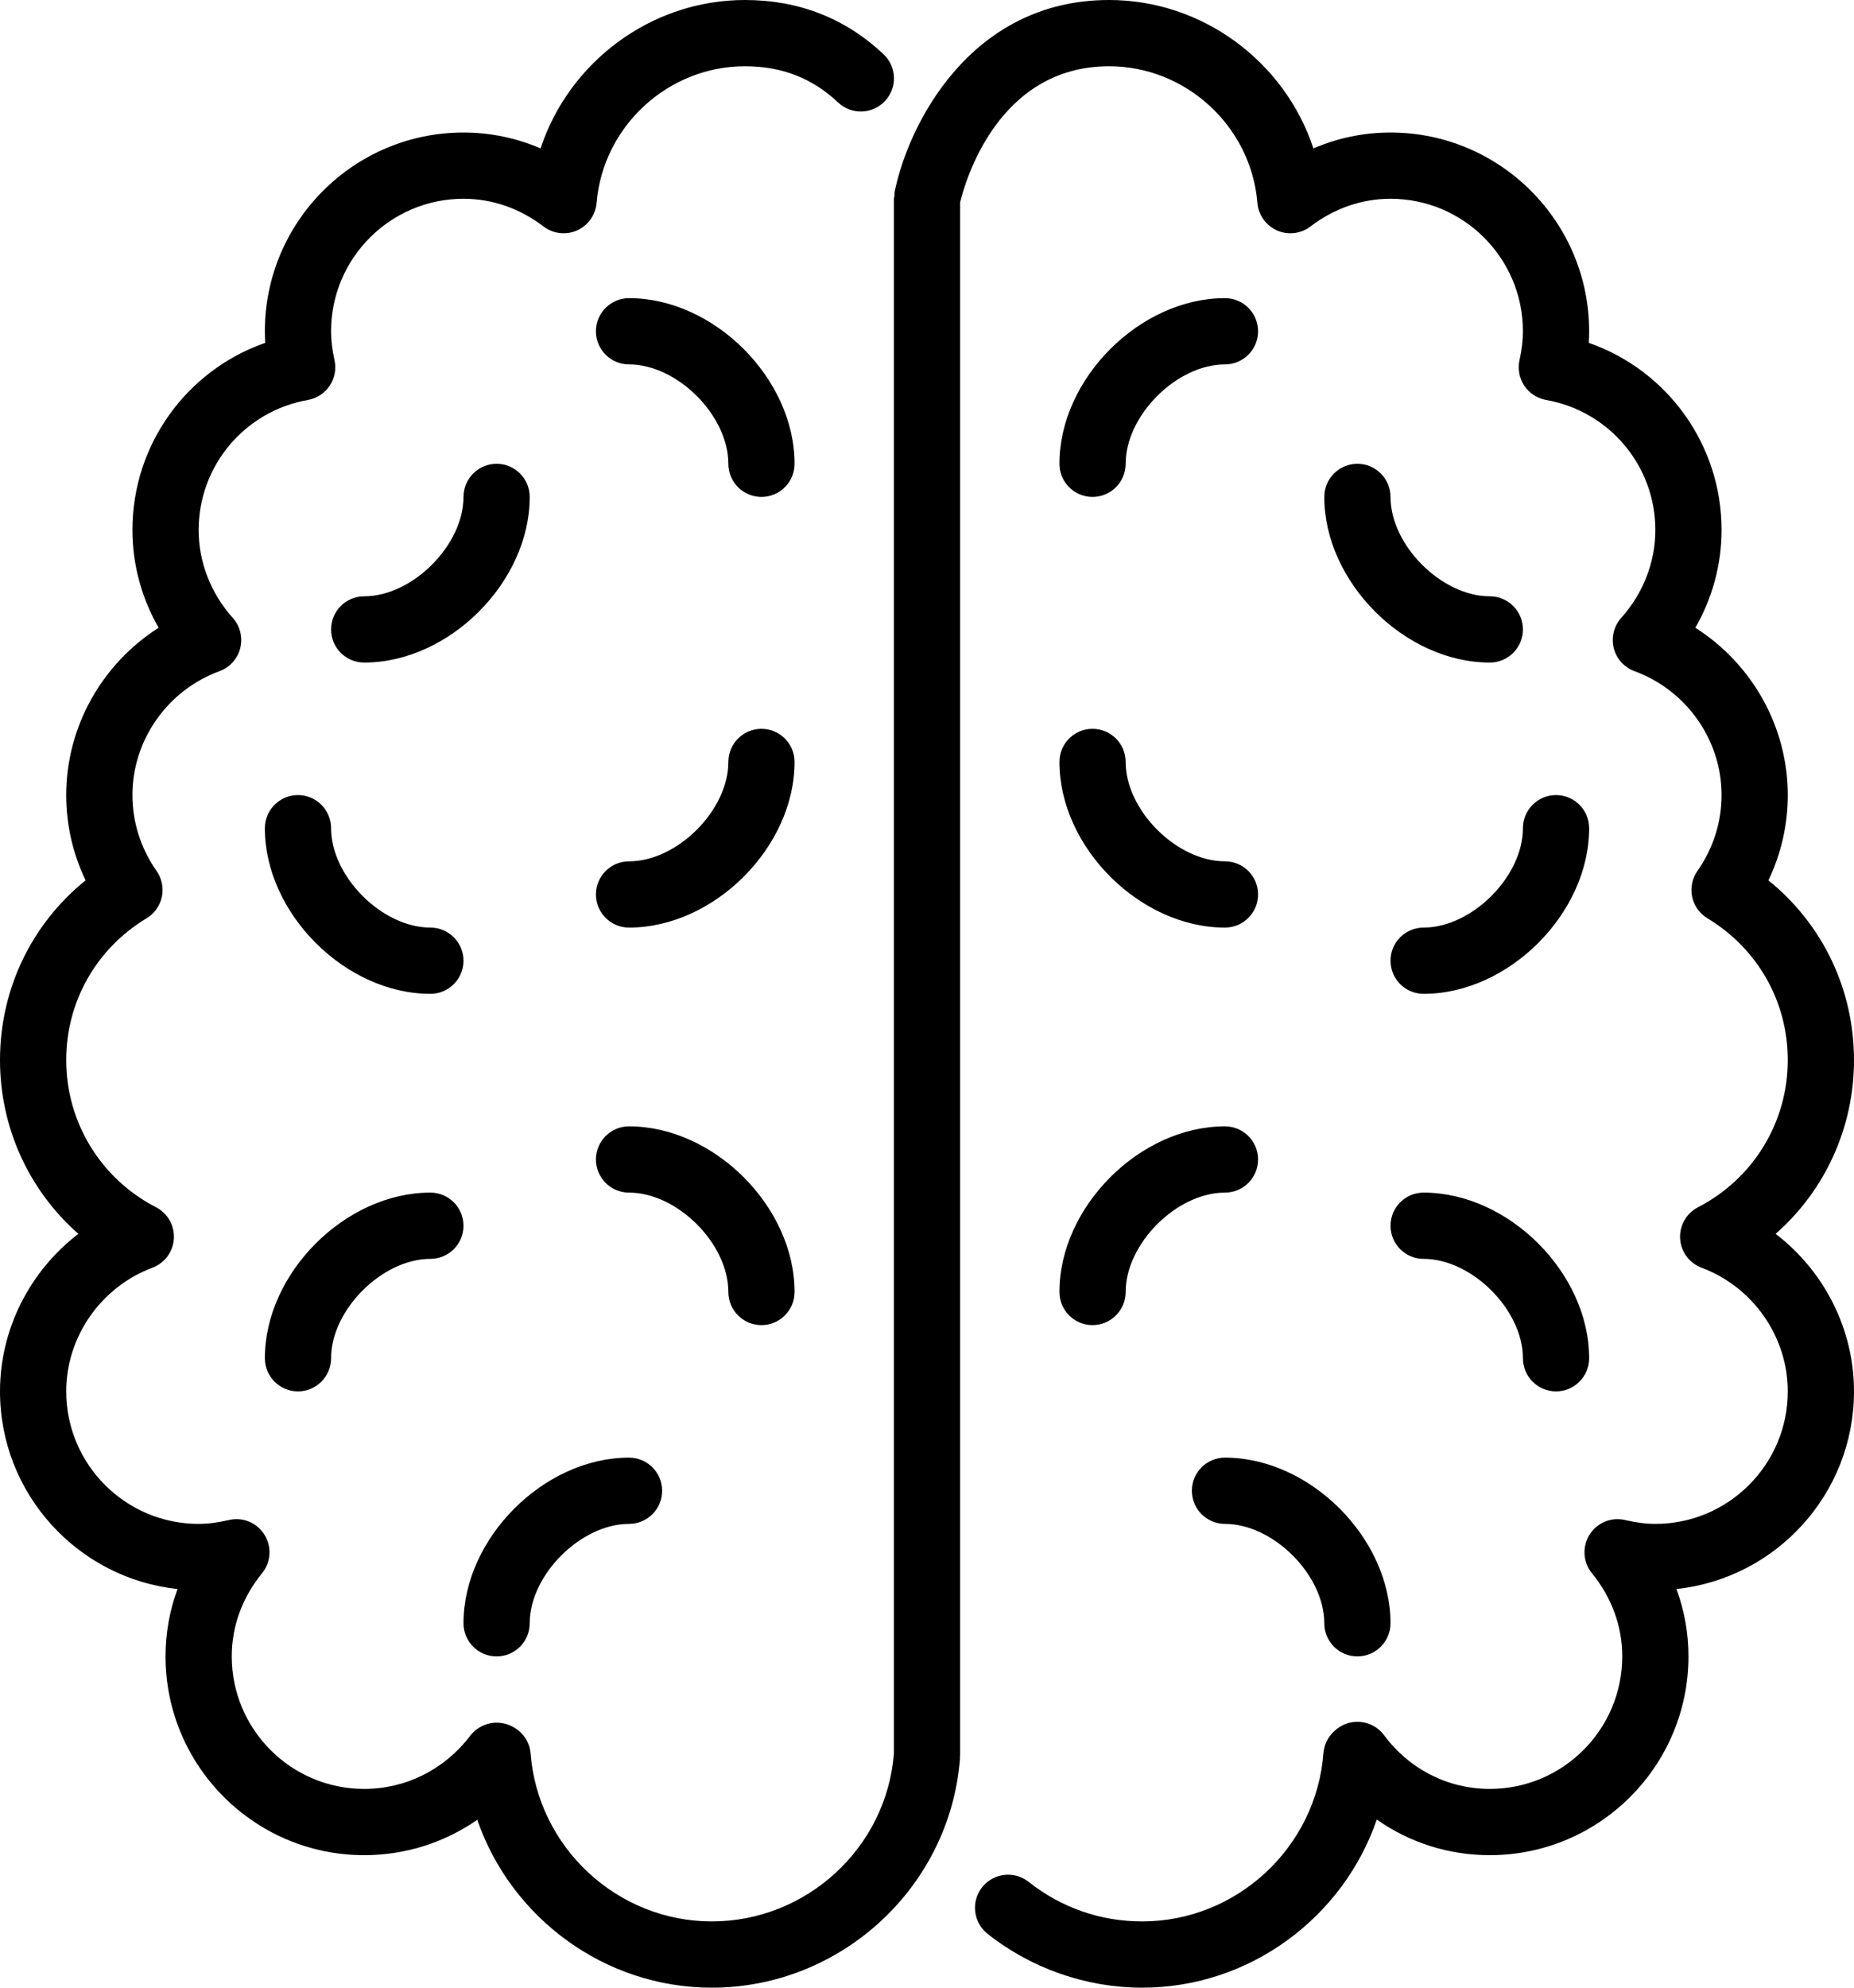<?xml version="1.0"?><svg height="60px" version="1.1" viewBox="0 0 56 60" width="56px" xmlns="http://www.w3.org/2000/svg" xmlns:sketch="http://www.bohemiancoding.com/sketch/ns" xmlns:xlink="http://www.w3.org/1999/xlink"><title/><desc/><defs/><g fill="none" fill-rule="evenodd" id="Science" stroke="none" stroke-width="1"><g fill="currentColor" id="Icon-12" transform="translate(-2, 0)"><path d="M17,50 C17.552,50 18,49.552 18,49 C18,47.542 19.542,46 21,46 C21.552,46 22,45.552 22,45 C22,44.448 21.552,44 21,44 C18.43,44 16,46.43 16,49 C16,49.552 16.448,50 17,50 M18,15 C18,14.448 17.552,14 17,14 C16.448,14 16,14.448 16,15 C16,16.458 14.458,18 13,18 C12.448,18 12,18.448 12,19 C12,19.552 12.448,20 13,20 C15.57,20 18,17.57 18,15 M24,39 C24,39.552 24.448,40 25,40 C25.552,40 26,39.552 26,39 C26,36.43 23.57,34 21,34 C20.448,34 20,34.448 20,35 C20,35.552 20.448,36 21,36 C22.458,36 24,37.542 24,39 M25,22 C24.448,22 24,22.448 24,23 C24,24.458 22.458,26 21,26 C20.448,26 20,26.448 20,27 C20,27.552 20.448,28 21,28 C23.57,28 26,25.57 26,23 C26,22.448 25.552,22 25,22 M11,24 C10.448,24 10,24.448 10,25 C10,27.57 12.43,30 15,30 C15.552,30 16,29.552 16,29 C16,28.448 15.552,28 15,28 C13.542,28 12,26.458 12,25 C12,24.448 11.552,24 11,24 M11,42 C11.552,42 12,41.552 12,41 C12,39.542 13.542,38 15,38 C15.552,38 16,37.552 16,37 C16,36.448 15.552,36 15,36 C12.43,36 10,38.43 10,41 C10,41.552 10.448,42 11,42 M21,9 C20.448,9 20,9.448 20,10 C20,10.552 20.448,11 21,11 C22.458,11 24,12.542 24,14 C24,14.552 24.448,15 25,15 C25.552,15 26,14.552 26,14 C26,11.43 23.57,9 21,9 M55.633,37.245 C57.123,35.936 58,34.042 58,32 C58,29.86 57.049,27.894 55.415,26.574 C55.8,25.771 56,24.896 56,24 C56,21.936 54.917,20.035 53.208,18.95 C53.724,18.051 54,17.037 54,16 C54,13.42 52.361,11.177 49.989,10.349 C49.996,10.232 50,10.116 50,10 C50,6.691 47.309,4 44,4 C43.193,4 42.407,4.164 41.672,4.48 C40.813,1.876 38.339,0 35.5,0 C31.292,0 29.421,3.796 29.02,5.804 C29.013,5.837 29.023,5.869 29.02,5.903 C29.016,5.937 29,5.965 29,6 L29,52.94 C28.774,55.779 26.363,58 23.5,58 C20.648,58 18.244,55.771 18.026,52.924 C17.987,52.403 17.523,52 17,52 C16.688,52 16.394,52.146 16.204,52.394 C15.427,53.415 14.259,54 13,54 C10.794,54 9,52.206 9,50 C9,49.092 9.316,48.224 9.916,47.489 C10.186,47.158 10.215,46.691 9.989,46.328 C9.763,45.965 9.334,45.785 8.913,45.884 C8.578,45.962 8.279,46 8,46 C5.794,46 4,44.206 4,42 C4,40.351 5.047,38.851 6.604,38.267 C6.975,38.128 7.229,37.784 7.252,37.39 C7.275,36.995 7.064,36.623 6.712,36.442 C5.04,35.579 4,33.876 4,32 C4,30.236 4.907,28.636 6.426,27.72 C6.664,27.577 6.831,27.342 6.889,27.071 C6.946,26.799 6.888,26.517 6.729,26.29 C6.252,25.609 6,24.818 6,24 C6,22.339 7.058,20.836 8.631,20.259 C8.942,20.145 9.177,19.884 9.257,19.563 C9.337,19.241 9.253,18.9 9.032,18.653 C8.367,17.91 8,16.968 8,16 C8,14.062 9.388,12.411 11.301,12.073 C11.57,12.025 11.807,11.87 11.959,11.643 C12.11,11.416 12.162,11.137 12.103,10.871 C12.034,10.559 12,10.274 12,10 C12,7.794 13.794,6 16,6 C16.866,6 17.701,6.289 18.416,6.836 C18.707,7.058 19.095,7.104 19.429,6.956 C19.763,6.807 19.99,6.488 20.02,6.124 C20.211,3.812 22.179,2 24.5,2 C25.614,2 26.536,2.358 27.316,3.094 C27.718,3.473 28.351,3.454 28.729,3.052 C29.108,2.65 29.09,2.018 28.688,1.639 C27.535,0.551 26.126,0 24.5,0 C21.661,0 19.187,1.876 18.328,4.48 C17.593,4.164 16.807,4 16,4 C12.691,4 10,6.691 10,10 C10,10.116 10.004,10.232 10.011,10.349 C7.639,11.177 6,13.42 6,16 C6,17.037 6.276,18.051 6.792,18.95 C5.083,20.035 4,21.936 4,24 C4,24.896 4.2,25.771 4.585,26.574 C2.951,27.894 2,29.86 2,32 C2,34.042 2.877,35.936 4.367,37.245 C2.906,38.362 2,40.116 2,42 C2,45.093 4.353,47.647 7.363,47.966 C7.123,48.614 7,49.298 7,50 C7,53.309 9.691,56 13,56 C14.242,56 15.423,55.623 16.416,54.932 C17.435,57.886 20.255,60 23.5,60 C27.408,60 30.701,56.958 30.997,53.076 C30.998,53.063 30.992,53.051 30.992,53.038 C30.993,53.024 31,53.014 31,53 L31,6.112 C31.146,5.501 32.133,2 35.5,2 C37.821,2 39.789,3.812 39.98,6.124 C40.01,6.488 40.237,6.807 40.571,6.956 C40.904,7.104 41.293,7.058 41.584,6.836 C42.299,6.289 43.134,6 44,6 C46.206,6 48,7.794 48,10 C48,10.274 47.966,10.559 47.897,10.871 C47.838,11.137 47.89,11.416 48.041,11.643 C48.193,11.87 48.43,12.025 48.699,12.073 C50.612,12.411 52,14.062 52,16 C52,16.968 51.633,17.91 50.968,18.653 C50.747,18.9 50.663,19.241 50.743,19.563 C50.823,19.884 51.058,20.145 51.369,20.259 C52.942,20.836 54,22.339 54,24 C54,24.818 53.748,25.609 53.271,26.29 C53.112,26.517 53.054,26.799 53.111,27.071 C53.169,27.342 53.336,27.577 53.574,27.72 C55.093,28.636 56,30.236 56,32 C56,33.876 54.96,35.579 53.288,36.442 C52.936,36.623 52.725,36.995 52.748,37.39 C52.771,37.784 53.025,38.128 53.396,38.267 C54.953,38.851 56,40.351 56,42 C56,44.206 54.206,46 52,46 C51.721,46 51.422,45.962 51.087,45.884 C50.666,45.785 50.237,45.965 50.011,46.328 C49.785,46.691 49.814,47.158 50.084,47.489 C50.684,48.224 51,49.092 51,50 C51,52.206 49.206,54 47,54 C45.736,54 44.571,53.408 43.802,52.375 C43.545,52.03 43.096,51.89 42.686,52.023 C42.539,52.072 42.409,52.153 42.303,52.256 C42.117,52.422 41.994,52.658 41.974,52.924 C41.756,55.771 39.352,58 36.5,58 C35.243,58 34.057,57.587 33.07,56.806 C32.638,56.463 32.008,56.536 31.665,56.969 C31.322,57.402 31.396,58.031 31.829,58.374 C33.153,59.422 34.812,60 36.5,60 C39.747,60 42.569,57.882 43.586,54.925 C44.575,55.621 45.755,56 47,56 C50.309,56 53,53.309 53,50 C53,49.298 52.877,48.614 52.637,47.966 C55.647,47.647 58,45.093 58,42 C58,40.116 57.094,38.362 55.633,37.245 M38,45 C38,45.552 38.448,46 39,46 C40.458,46 42,47.542 42,49 C42,49.552 42.448,50 43,50 C43.552,50 44,49.552 44,49 C44,46.43 41.57,44 39,44 C38.448,44 38,44.448 38,45 M47,18 C45.542,18 44,16.458 44,15 C44,14.448 43.552,14 43,14 C42.448,14 42,14.448 42,15 C42,17.57 44.43,20 47,20 C47.552,20 48,19.552 48,19 C48,18.448 47.552,18 47,18 M35,40 C35.552,40 36,39.552 36,39 C36,37.542 37.542,36 39,36 C39.552,36 40,35.552 40,35 C40,34.448 39.552,34 39,34 C36.43,34 34,36.43 34,39 C34,39.552 34.448,40 35,40 M39,28 C39.552,28 40,27.552 40,27 C40,26.448 39.552,26 39,26 C37.542,26 36,24.458 36,23 C36,22.448 35.552,22 35,22 C34.448,22 34,22.448 34,23 C34,25.57 36.43,28 39,28 M49,24 C48.448,24 48,24.448 48,25 C48,26.458 46.458,28 45,28 C44.448,28 44,28.448 44,29 C44,29.552 44.448,30 45,30 C47.57,30 50,27.57 50,25 C50,24.448 49.552,24 49,24 M45,36 C44.448,36 44,36.448 44,37 C44,37.552 44.448,38 45,38 C46.458,38 48,39.542 48,41 C48,41.552 48.448,42 49,42 C49.552,42 50,41.552 50,41 C50,38.43 47.57,36 45,36 M34,14 C34,11.43 36.43,9 39,9 C39.552,9 40,9.448 40,10 C40,10.552 39.552,11 39,11 C37.542,11 36,12.542 36,14 C36,14.552 35.552,15 35,15 C34.448,15 34,14.552 34,14" id="brain"/></g></g></svg>